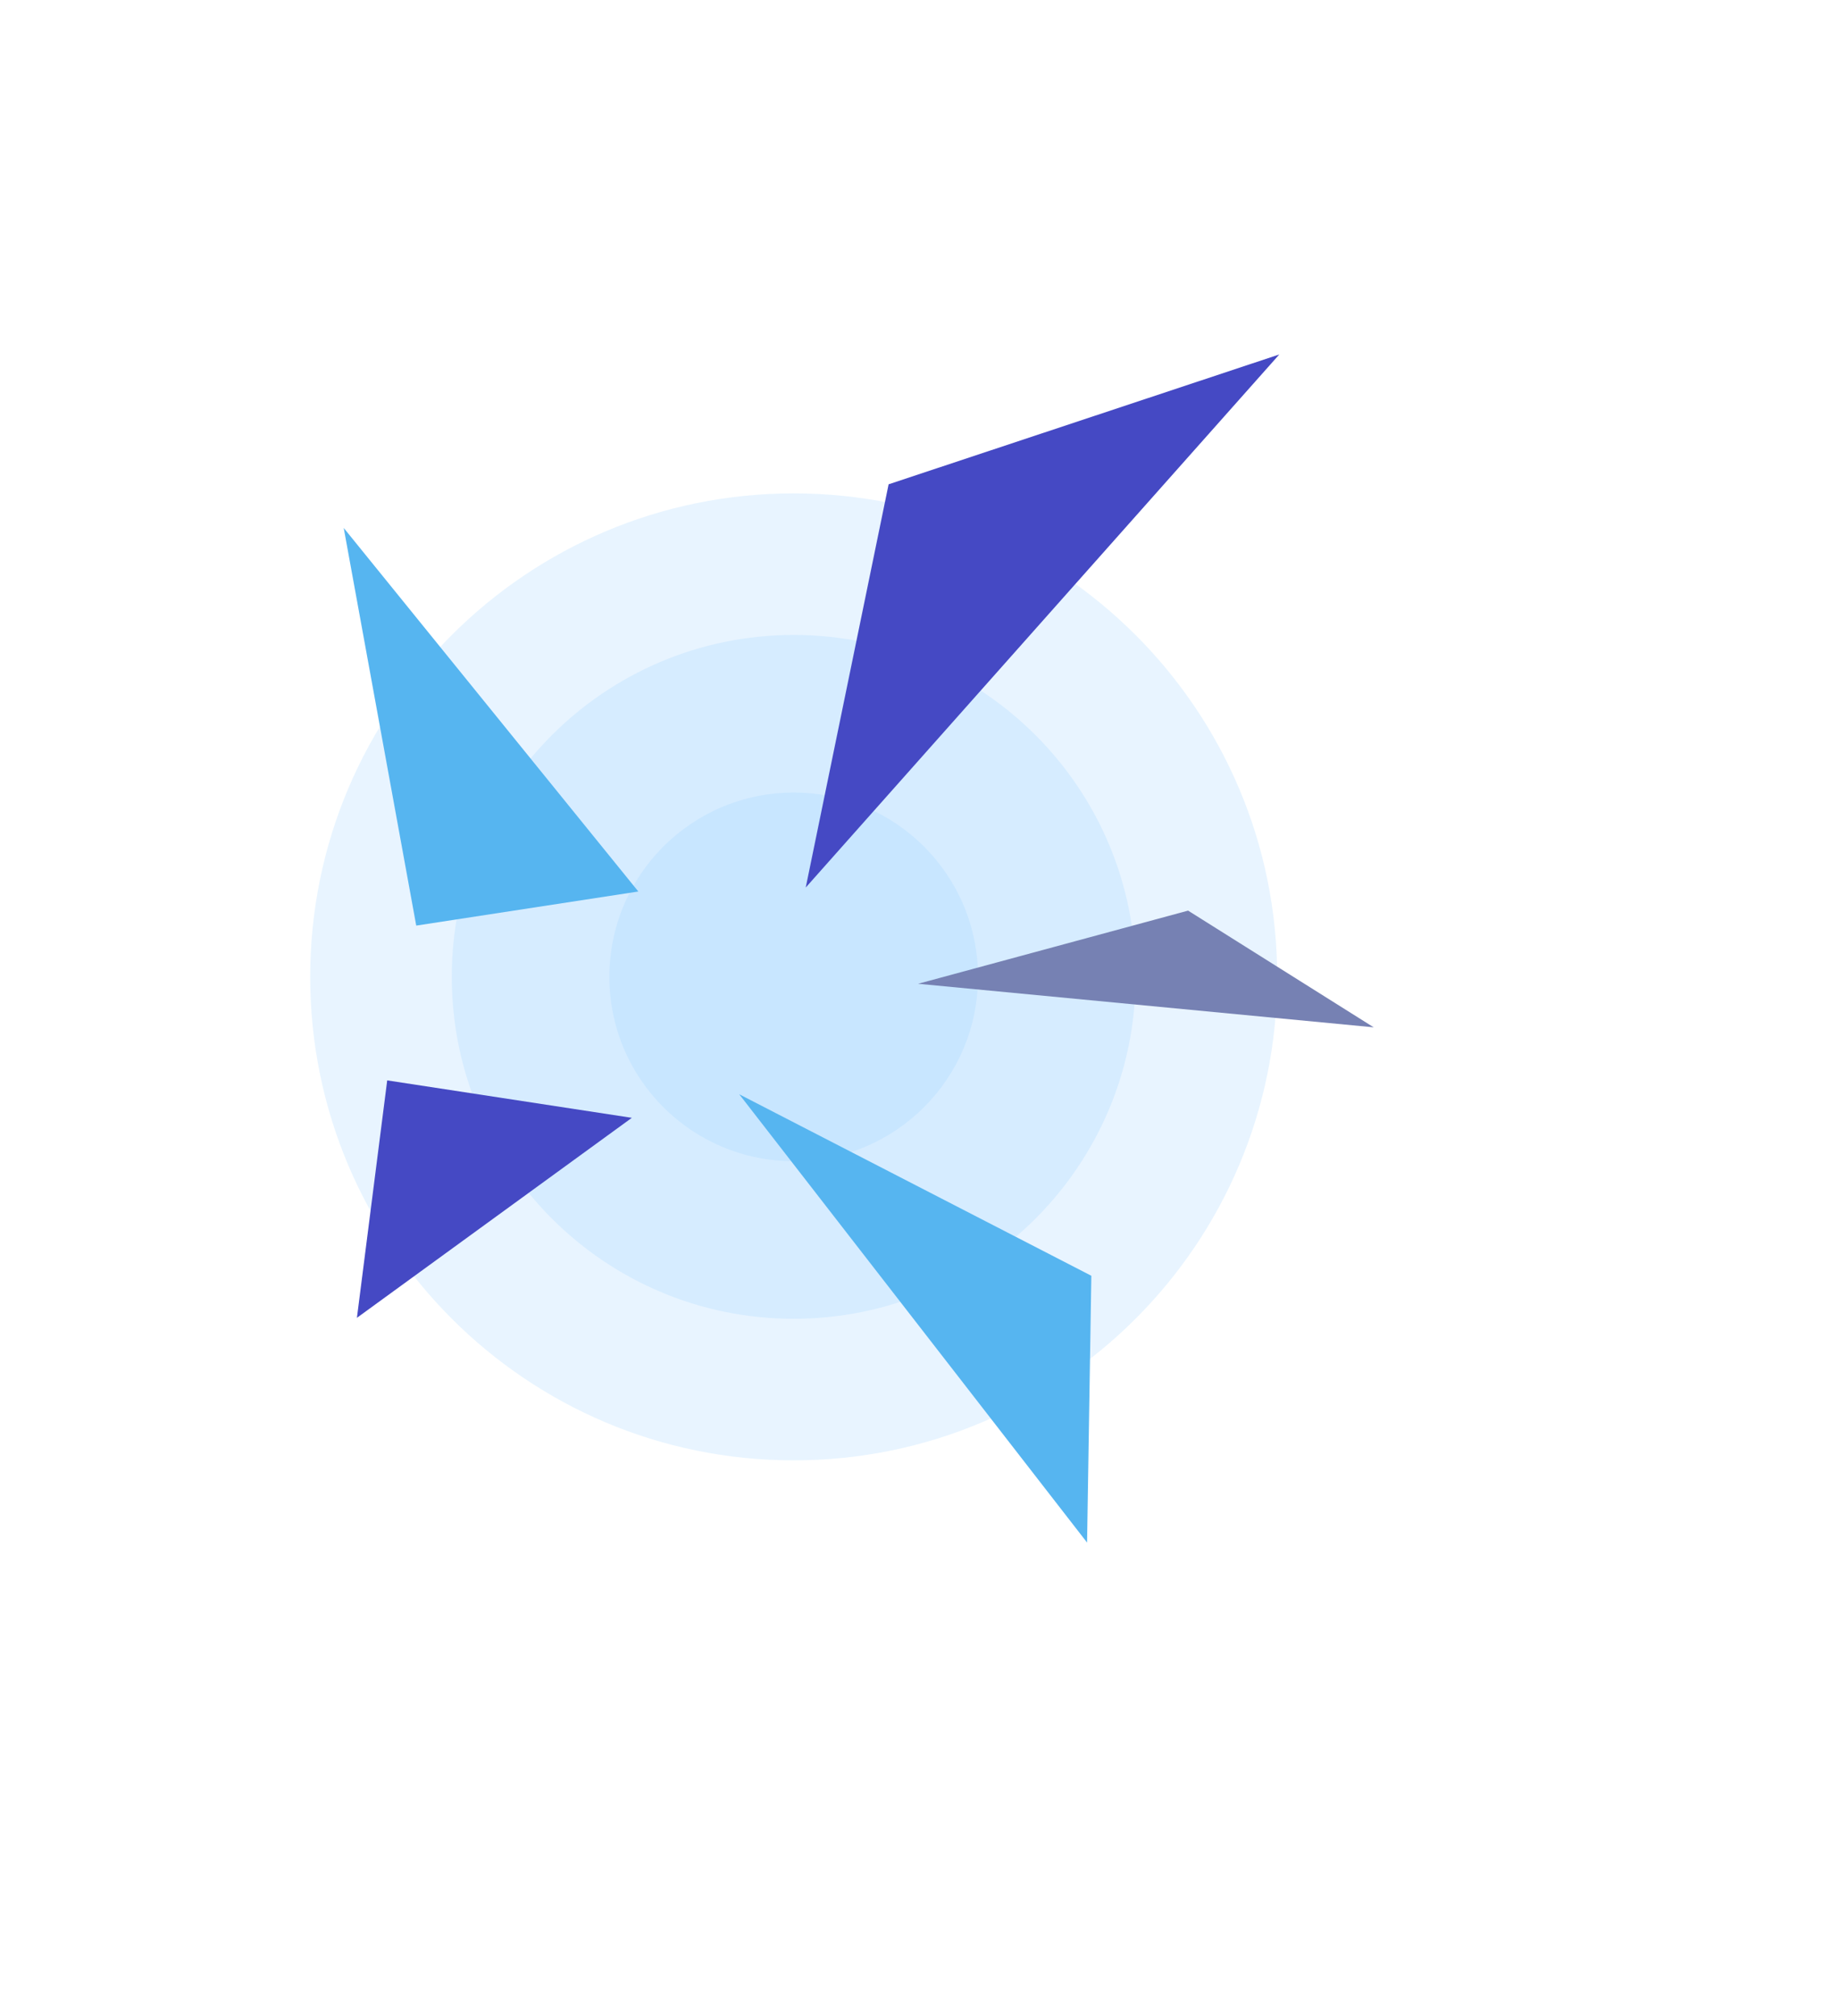 <svg width="83" height="91" viewBox="0 0 83 91" fill="none" xmlns="http://www.w3.org/2000/svg">
<g opacity="0.25" filter="url(#filter0_d)">
<path d="M35.822 65.92C47.873 65.92 57.643 56.149 57.643 44.096C57.643 32.042 47.873 22.271 35.822 22.271C23.77 22.271 14 32.042 14 44.096C14 56.149 23.77 65.92 35.822 65.92Z" fill="#A3D5FF"/>
</g>
<path opacity="0.25" d="M35.822 59.529C44.345 59.529 51.254 52.619 51.254 44.096C51.254 35.572 44.345 28.662 35.822 28.662C27.299 28.662 20.39 35.572 20.39 44.096C20.39 52.619 27.299 59.529 35.822 59.529Z" fill="#A3D5FF"/>
<path opacity="0.25" d="M35.821 52.415C40.416 52.415 44.14 48.691 44.14 44.096C44.14 39.501 40.416 35.776 35.821 35.776C31.227 35.776 27.503 39.501 27.503 44.096C27.503 48.691 31.227 52.415 35.821 52.415Z" fill="#A3D5FF"/>
<path d="M40.106 21.861L36.365 40.063L57.739 16L40.106 21.861Z" fill="#4549C4"/>
<path d="M17.476 48.768L16.109 59.486L28.517 50.458L17.476 48.768Z" fill="#4549C4"/>
<path d="M53.622 41.105L41.437 44.407L62 46.373L53.622 41.105Z" fill="#7681B3"/>
<path d="M49.256 57.588L49.063 69.631L33.364 49.395L49.256 57.588Z" fill="#56B5F0"/>
<path d="M18.786 41.781L28.81 40.242L15.513 23.831L18.786 41.781Z" fill="#56B5F0"/>
<defs>
<filter id="filter0_d" x="-11" y="-2.729" width="93.643" height="93.649" filterUnits="userSpaceOnUse" color-interpolation-filters="sRGB">
<feFlood flood-opacity="0" result="BackgroundImageFix"/>
<feColorMatrix in="SourceAlpha" type="matrix" values="0 0 0 0 0 0 0 0 0 0 0 0 0 0 0 0 0 0 127 0"/>
<feOffset/>
<feGaussianBlur stdDeviation="12.5"/>
<feColorMatrix type="matrix" values="0 0 0 0 1 0 0 0 0 1 0 0 0 0 1 0 0 0 0.5 0"/>
<feBlend mode="normal" in2="BackgroundImageFix" result="effect1_dropShadow"/>
<feBlend mode="normal" in="SourceGraphic" in2="effect1_dropShadow" result="shape"/>
</filter>
</defs>
</svg>
